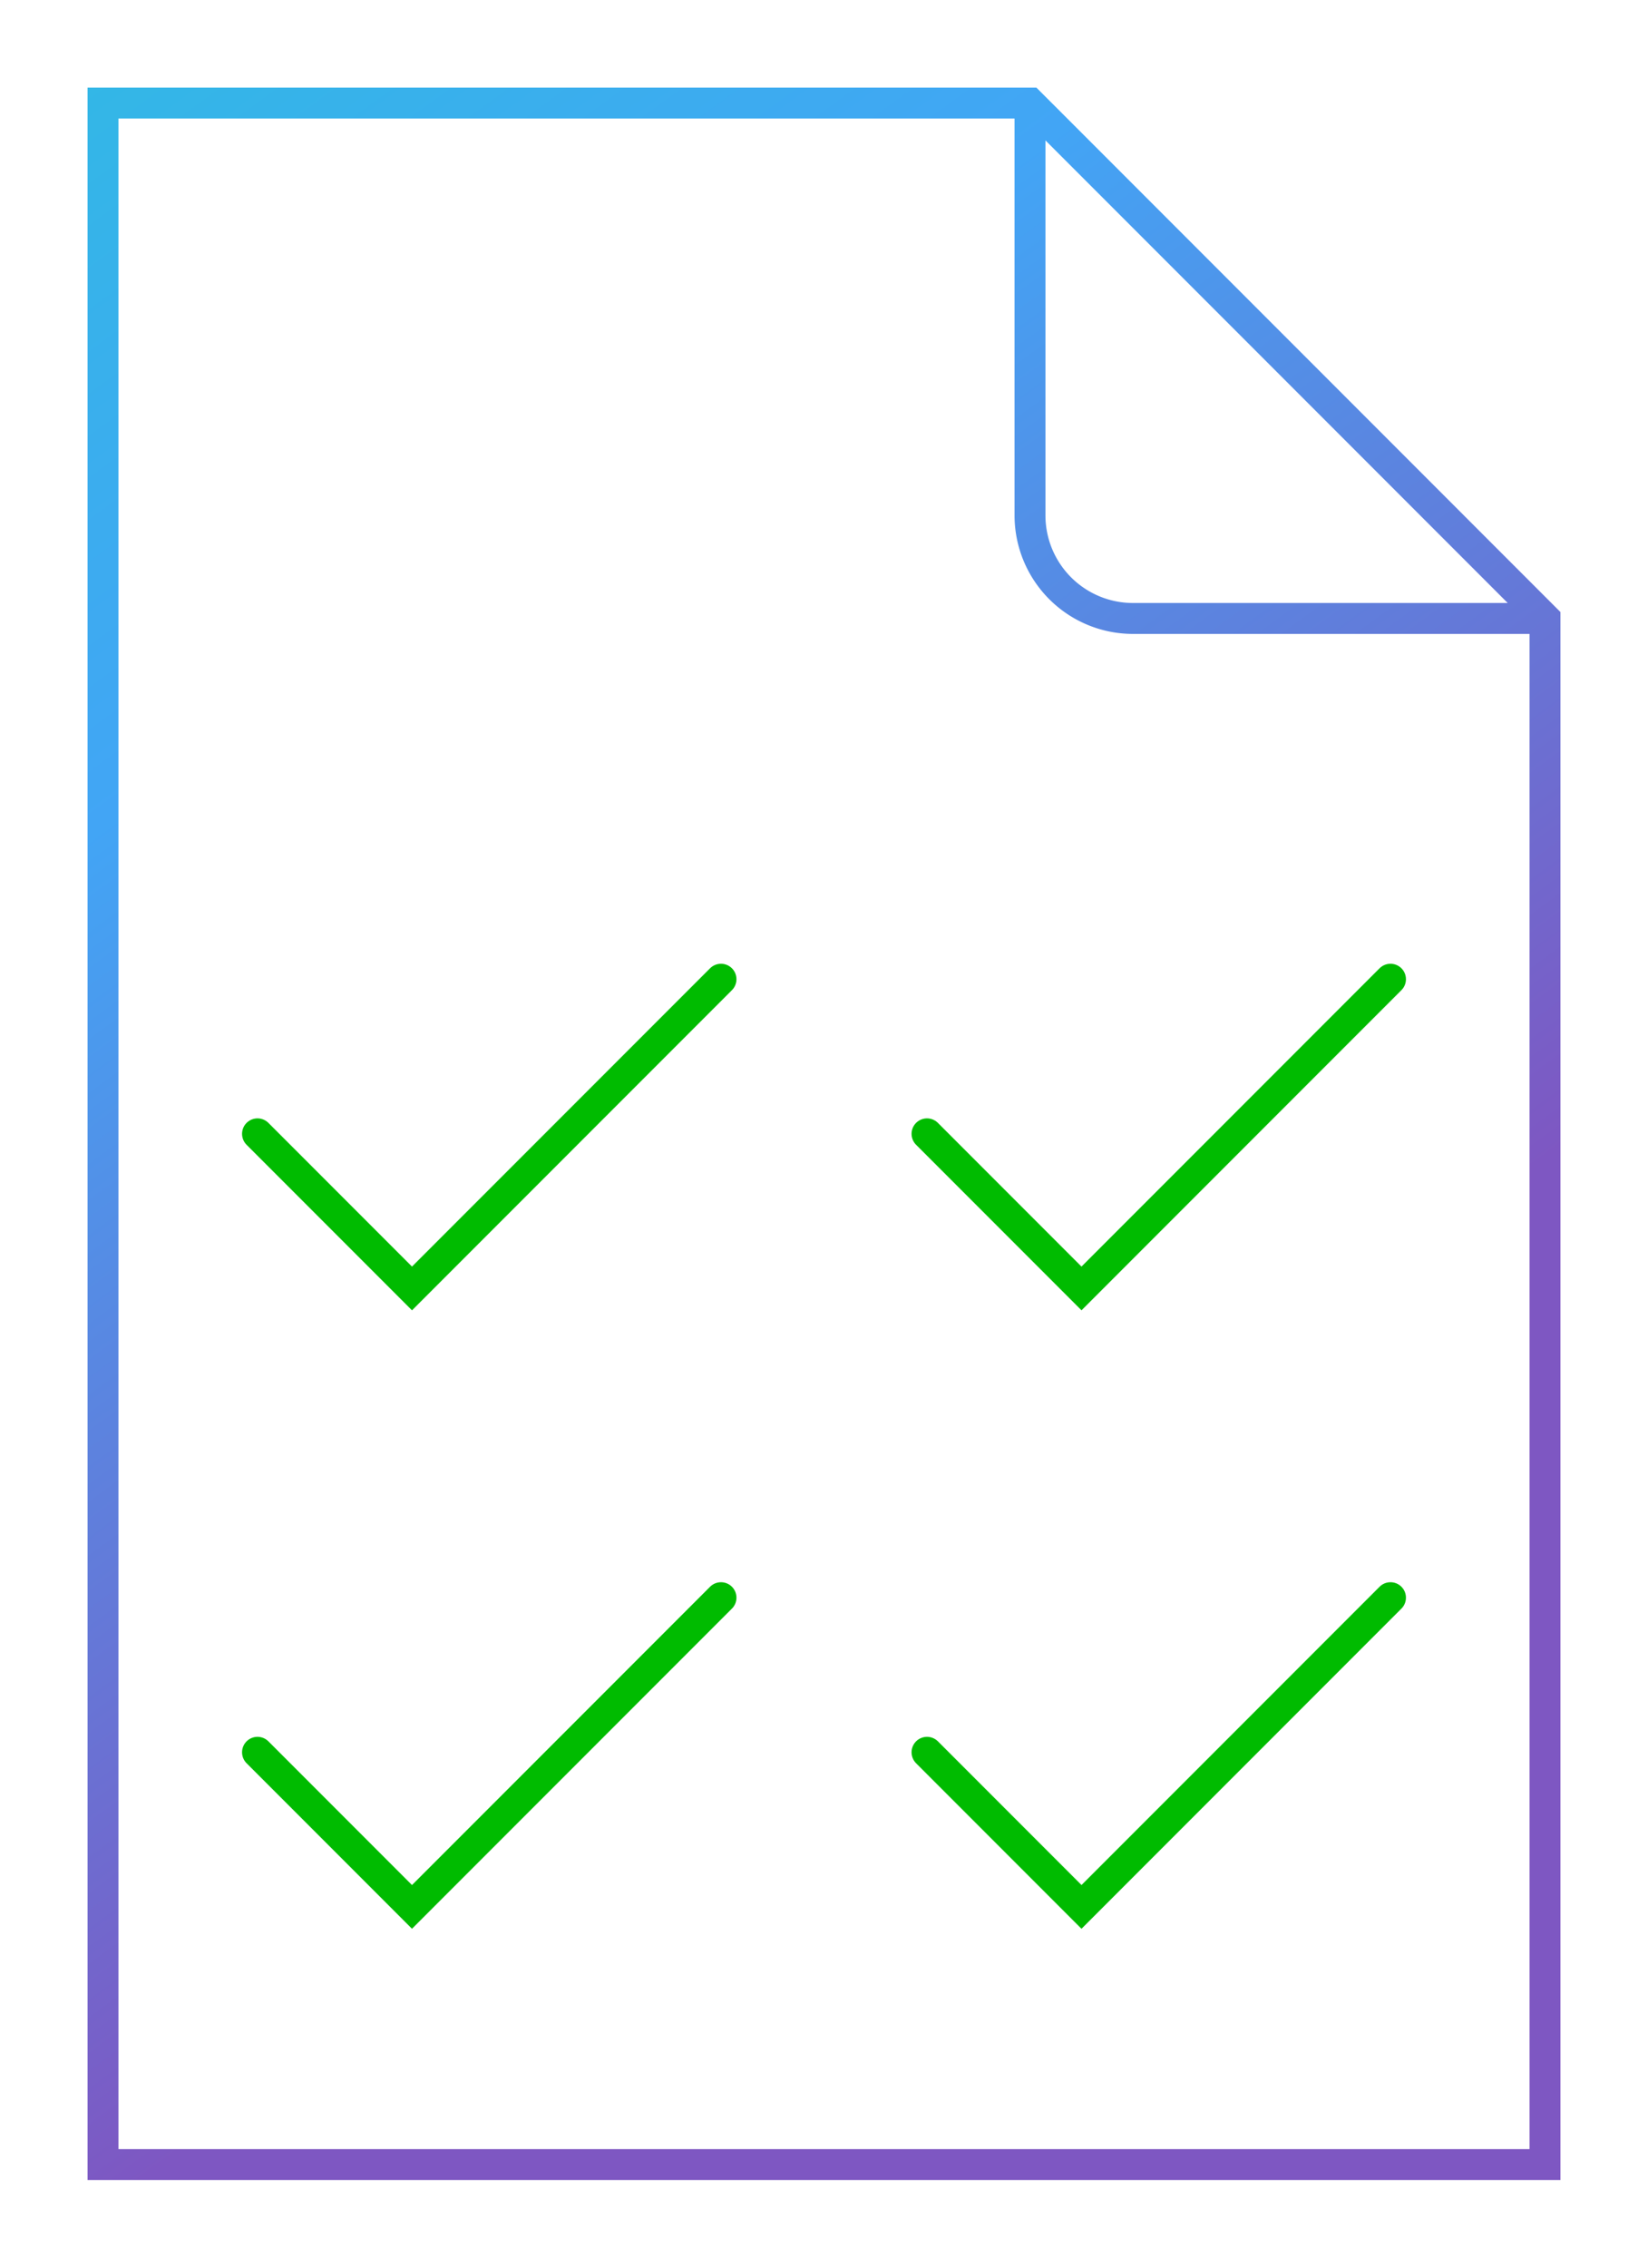 <?xml version="1.0" encoding="UTF-8" standalone="no"?>
<svg width="160" height="220" viewBox="70 30 160 220" xmlns="http://www.w3.org/2000/svg">
    <style type="text/css" >
        <![CDATA[

        * {
           stroke:url(#gradient-dark);
           stroke-width: 3;
           stroke-linecap: round;
           fill: none;
        }

        .green {stroke: #0b0;}

        ]]>
    </style>

    <defs>
        <linearGradient id="gradient-light" x1="10%" y1="10%" x2="90%" y2="90%" gradientUnits="userSpaceOnUse">
            <stop stop-color="#00acc1" offset="0%"/>
            <stop stop-color="#1e88e5" offset="50%"/>
            <stop stop-color="#5e35b1" offset="100%" />
        </linearGradient>
        <linearGradient id="gradient-dark" x1="10%" y1="10%" x2="90%" y2="90%" gradientUnits="userSpaceOnUse">
            <stop stop-color="#26c6da" offset="0%"/>
            <stop stop-color="#42a5f5" offset="50%"/>
            <stop stop-color="#7e57c2" offset="100%" />
        </linearGradient>
    </defs>

    <rect x="70" y="30" width="160" height="220" style="stroke:#000; stroke-width:1; fill:#222; display:none;" />

    <!-- Zarys kartki -->
    <path 
        d=" M 80 40
            h 90
            l 50 50
            v 150
            h -140
            v -200
            Z
            m 140 50
            h -40
            a 10 10 0 0 1 -10 -10
            v -40
            m 50 50"/>
    
    <!-- "ptaszki" -->
    <path class="green"
        d=" M 95 140
            l 15 15
            l 30 -30"/>
    <path class="green"
        d=" M 160 140
            l 15 15
            l 30 -30"/>
    <path class="green"
        d=" M 95 200
            l 15 15
            l 30 -30"/>
    <path class="green"
        d=" M 160 200
            l 15 15
            l 30 -30"/>
</svg>